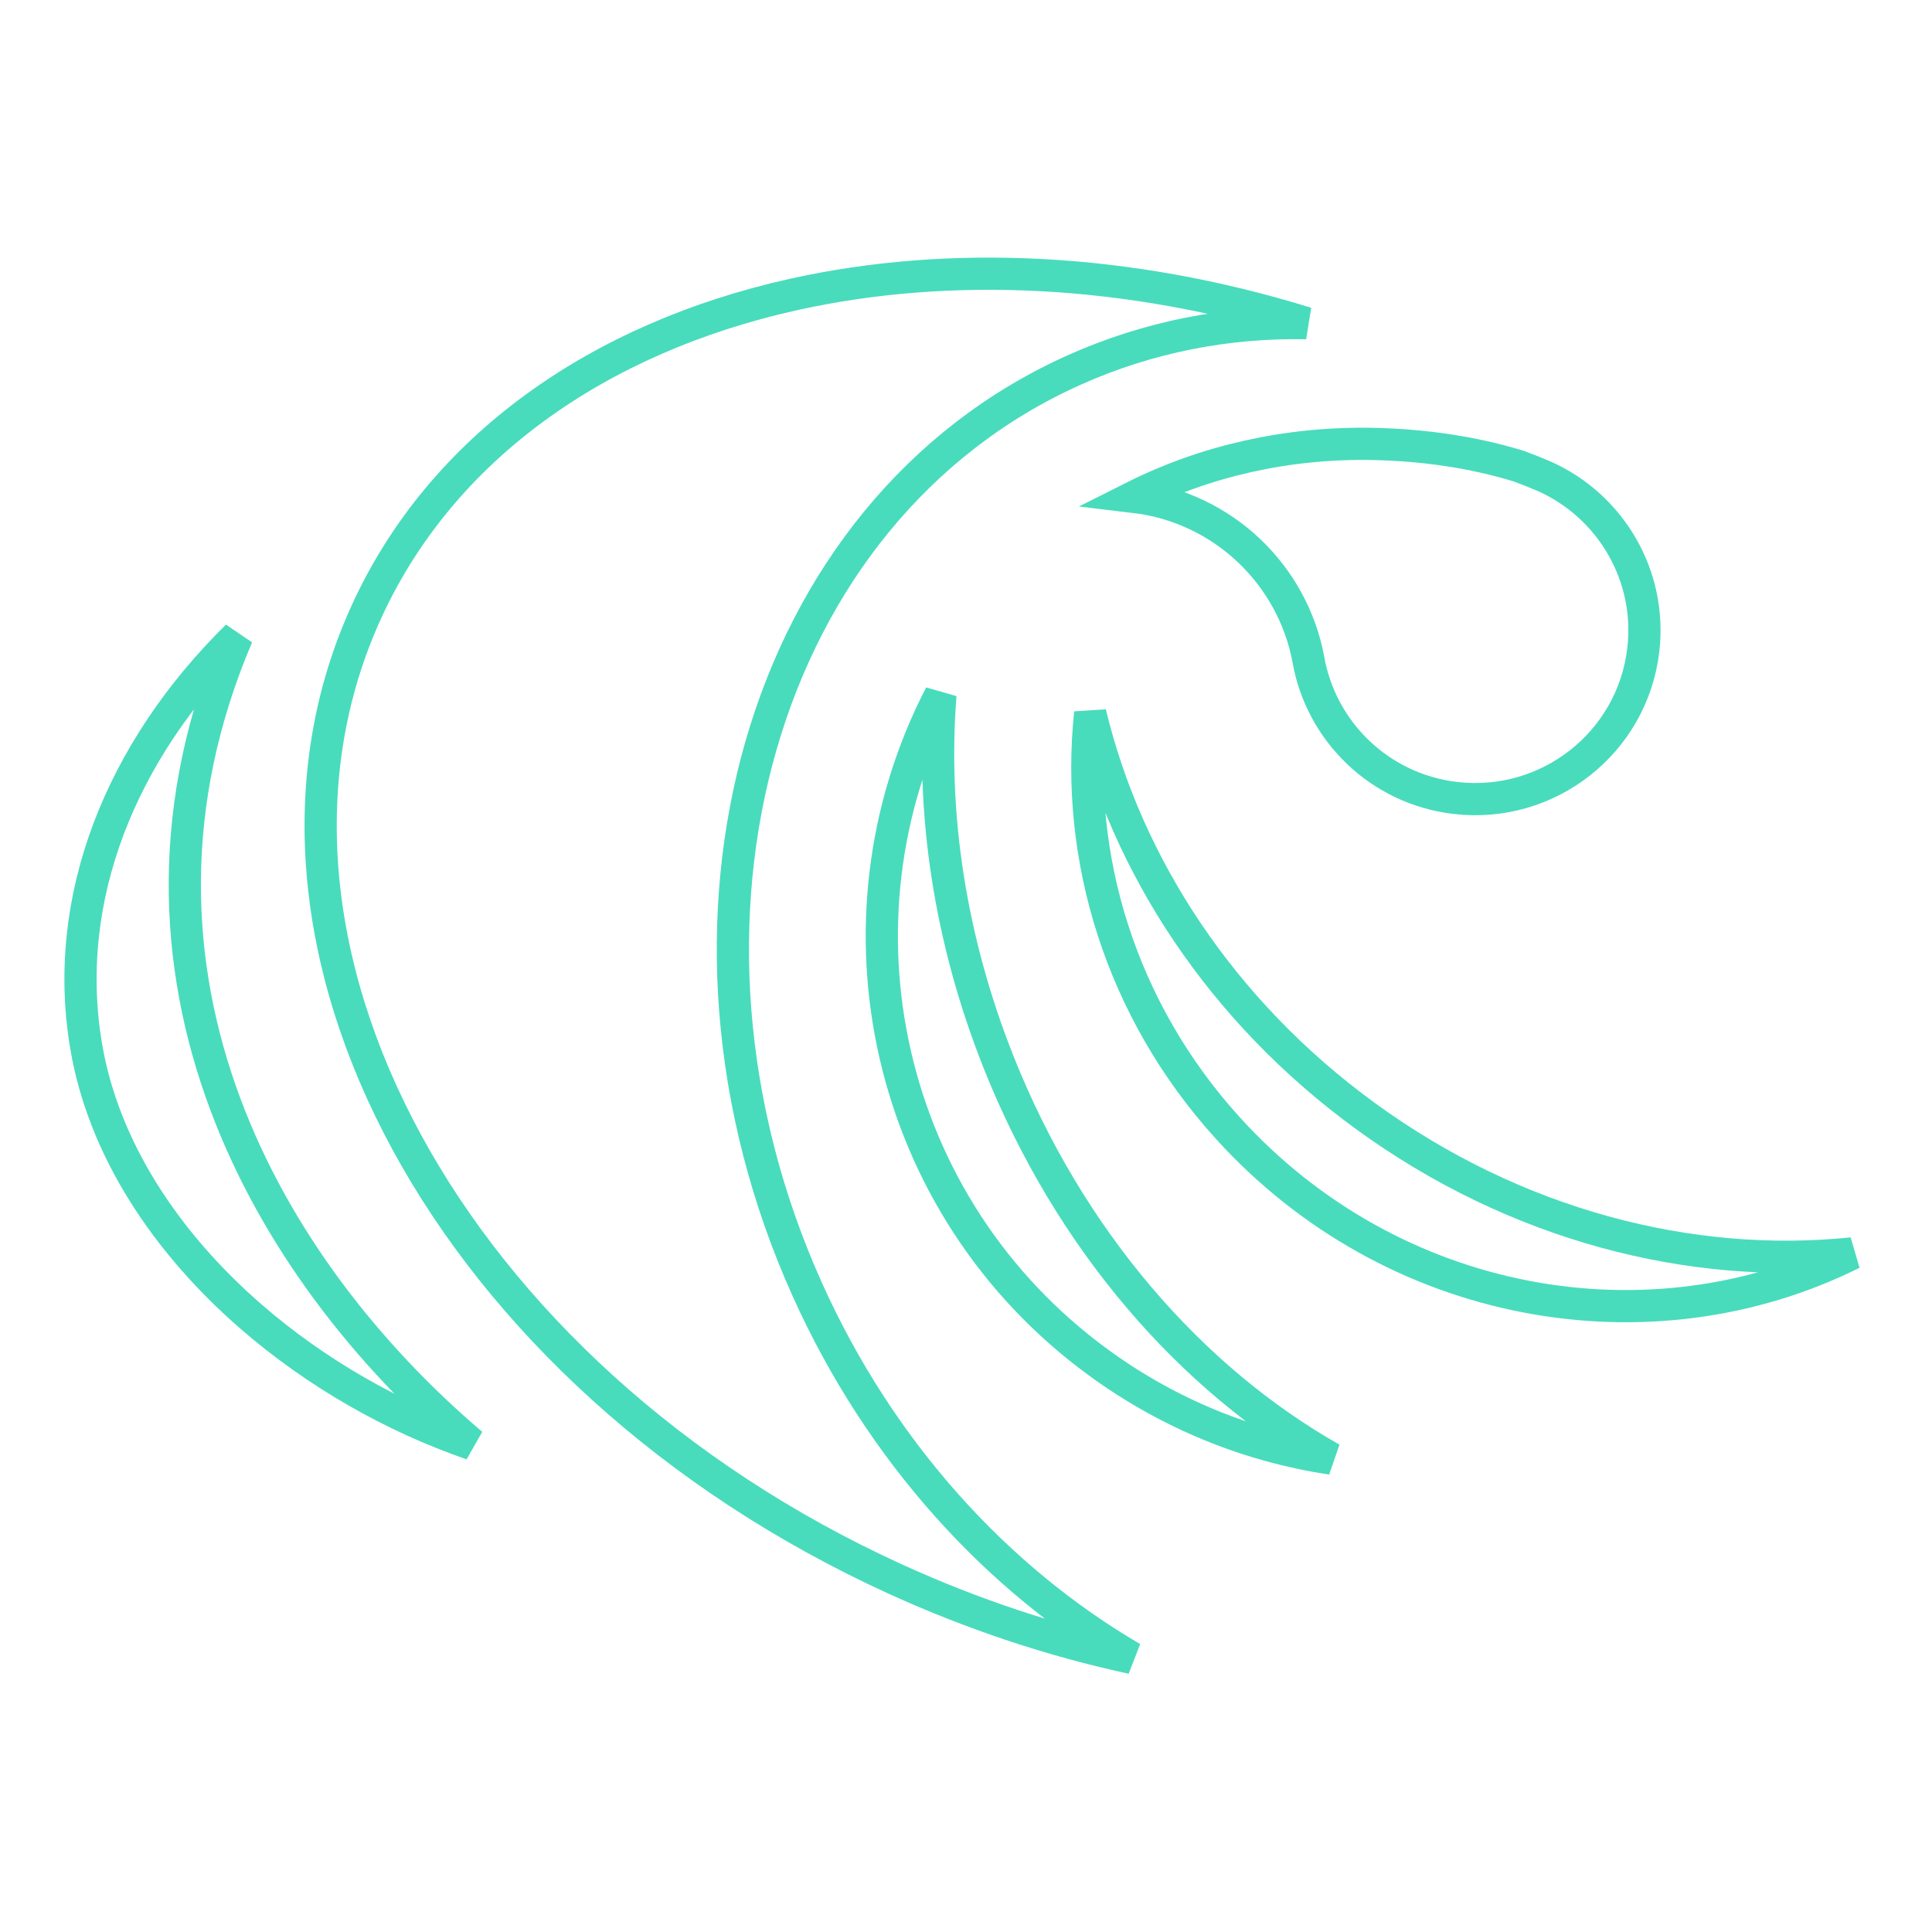<svg width="60" height="60" viewBox="0 0 60 60" fill="none" xmlns="http://www.w3.org/2000/svg">
<g clip-path="url(#clip0_753_710)">
<path d="M34.122 42.32L34.122 42.32C27.494 37.486 25.556 28.635 29.206 21.579C28.919 25.213 29.484 29.142 31.009 32.979C33.211 38.52 37.002 42.838 41.353 45.3C38.817 44.917 36.335 43.935 34.122 42.32Z" stroke="#48DCBC"/>
<path d="M25.071 40.047L25.071 40.047C27.344 45.096 30.97 49.042 35.157 51.49C32.712 50.962 30.243 50.151 27.811 49.042L27.811 49.042C20.875 45.88 15.583 40.911 12.623 35.455C9.664 30 9.047 24.087 11.389 18.98C13.725 13.887 18.593 10.489 24.646 9.145C29.465 8.074 35.017 8.314 40.573 10.036C38.124 9.989 35.68 10.452 33.366 11.488L33.366 11.488C23.577 15.869 19.965 28.698 25.071 40.047Z" stroke="#48DCBC"/>
<path d="M40.634 20.484C40.147 17.868 38.006 15.759 35.219 15.429C37.429 14.32 39.967 13.737 42.62 13.786C44.212 13.818 45.74 14.04 47.175 14.479C47.448 14.581 47.715 14.686 47.975 14.799C50.011 15.714 51.309 17.866 51.033 20.192L51.033 20.193C50.692 23.065 48.08 25.121 45.194 24.781L45.194 24.781C42.834 24.503 41.027 22.707 40.634 20.488L40.634 20.488L40.634 20.484Z" stroke="#48DCBC"/>
<path d="M42.393 34.651L42.393 34.651C47.054 38.051 52.511 39.446 57.526 38.925C51.236 42.058 43.234 40.666 38.124 35.025C34.79 31.344 33.385 26.625 33.857 22.144C34.986 26.86 37.916 31.386 42.393 34.651Z" stroke="#48DCBC"/>
<path d="M2.674 32.482L2.674 32.482C1.902 27.904 3.745 23.323 7.368 19.753C5.152 24.951 5.364 29.927 7.004 34.307C8.564 38.473 11.408 42.086 14.653 44.848C12.198 44.002 9.802 42.632 7.796 40.888C5.146 38.586 3.209 35.663 2.674 32.482Z" stroke="#48DCBC"/>
</g>
<defs>
<clipPath id="clip0_753_710">
<rect width="60" height="60" fill="white"/>
</clipPath>
</defs>
</svg>
